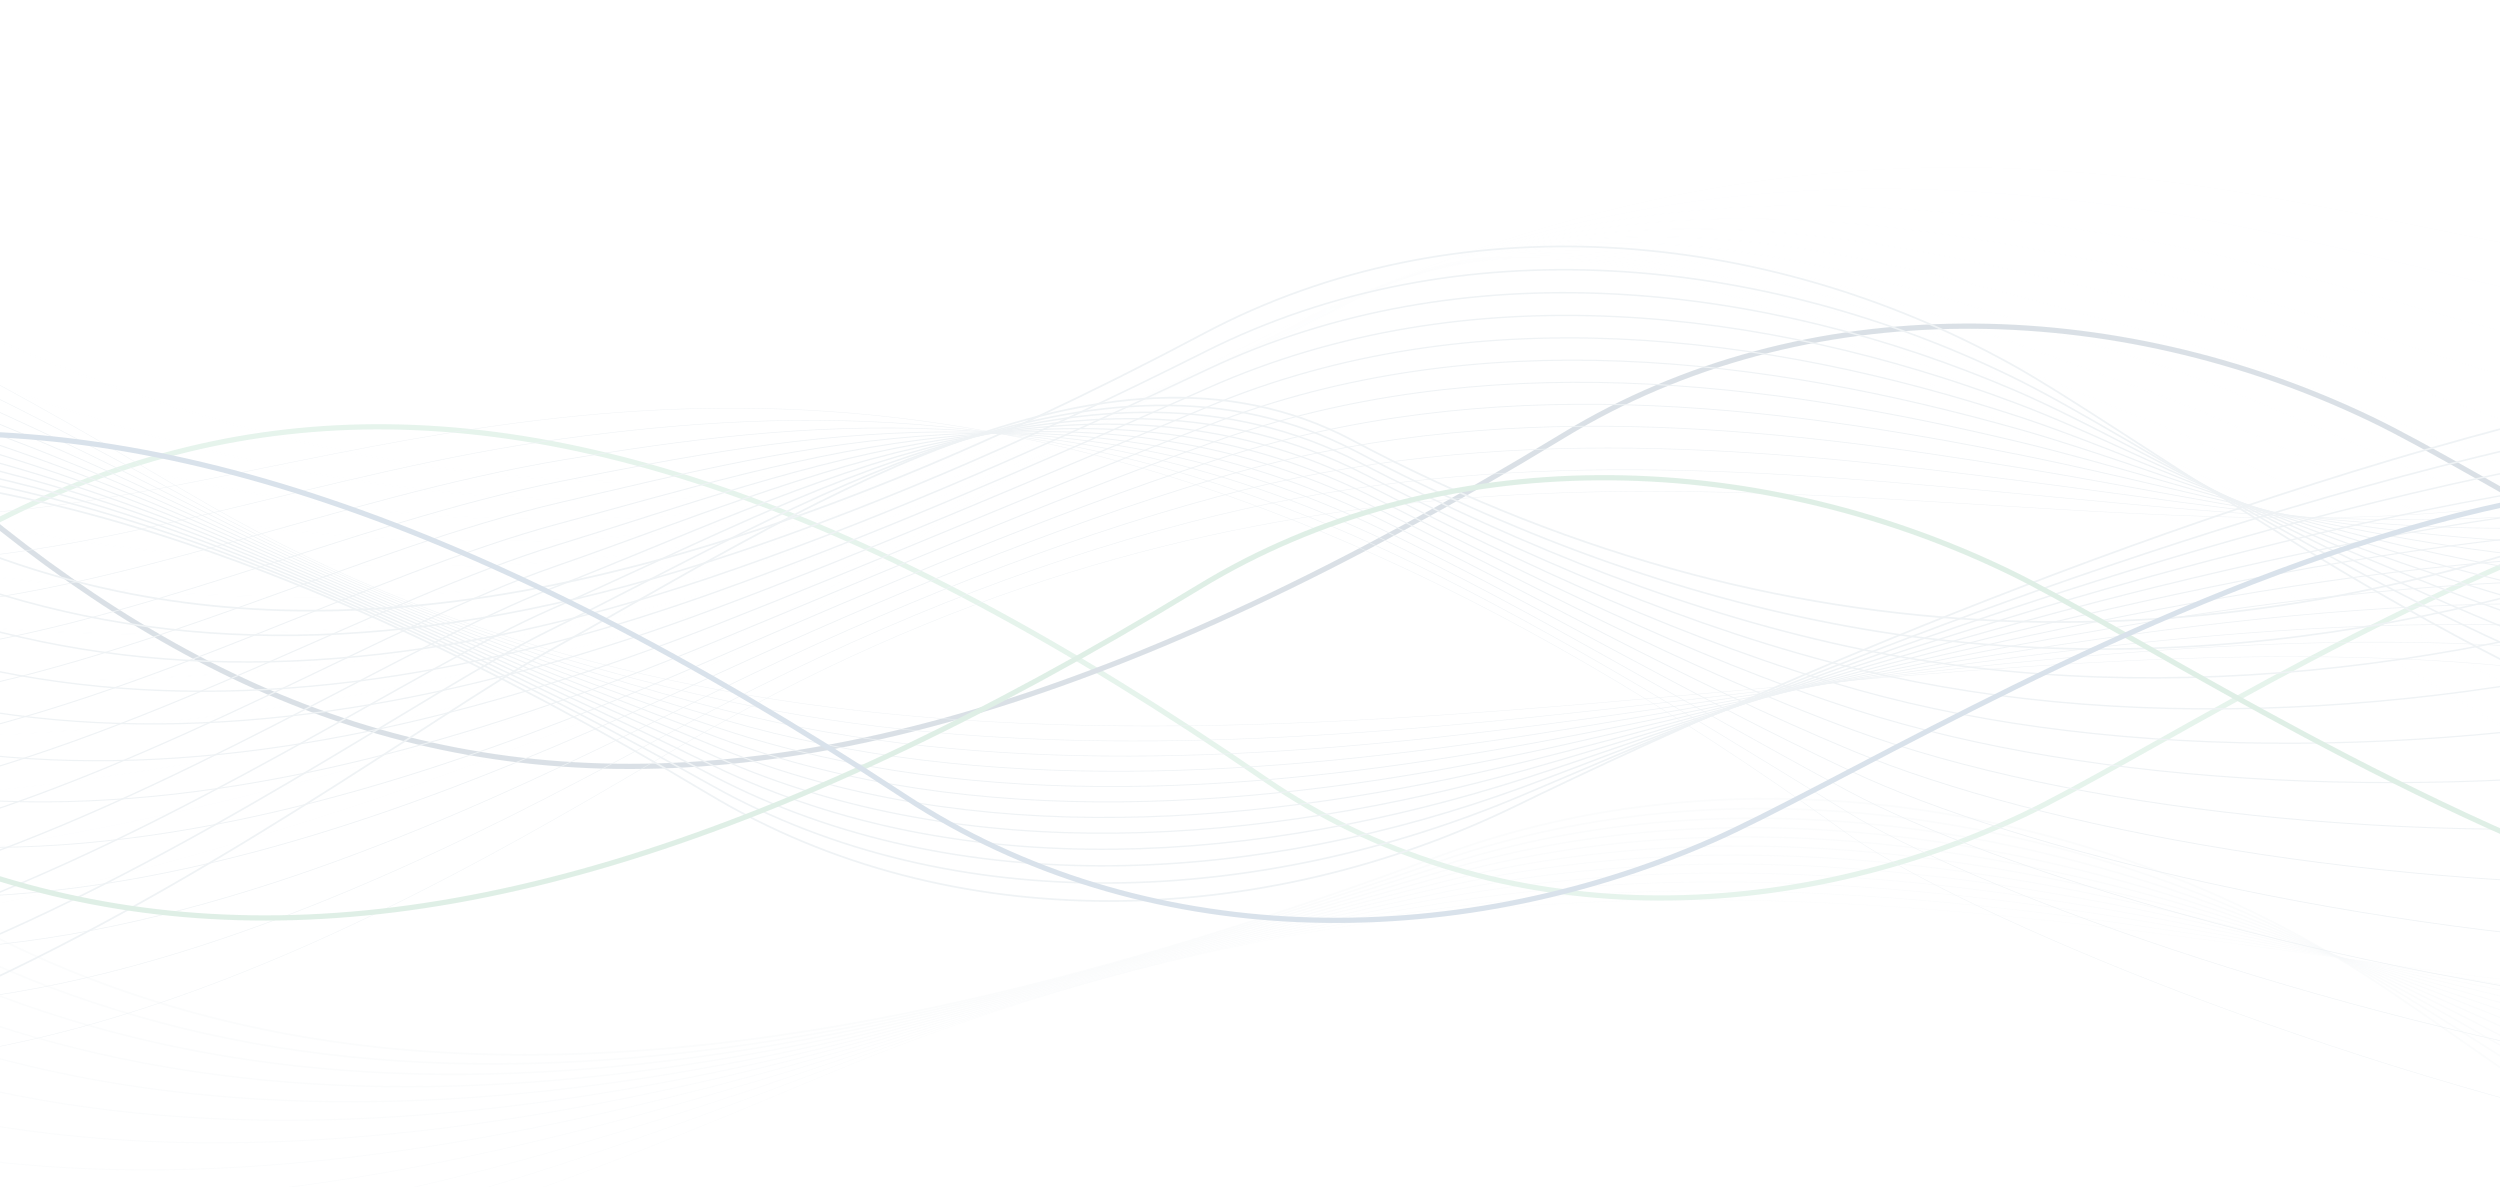 <svg width="1436" height="682" viewBox="0 0 1436 682" fill="none" xmlns="http://www.w3.org/2000/svg">
<g clip-path="url(#clip0_1293_6)">
<g opacity="0.15">
<path d="M-250.436 499.147C14.992 216.661 264.835 129.463 726.493 447.512C853.551 535.037 1021.31 534.546 1162.1 468.194C1286.15 409.727 1714.13 107.096 1922.59 349.13" stroke="#55B282" stroke-width="3" stroke-miterlimit="10"/>
<path d="M-138.04 172.863C131.449 463.406 393.121 557.437 898.039 250.135C1037 165.563 1215.29 170.422 1361.97 240.722C1491.21 302.666 1932.59 617.645 2164.99 380.079" stroke="#053256" stroke-width="3" stroke-miterlimit="10"/>
<path d="M-338.134 53.622C-86.132 359.446 169.578 468.664 691.631 191.477C835.307 115.191 1013.02 130.495 1155.33 209.269C1280.72 278.677 1702.88 618.982 1948.8 395.43" stroke="#94ACBC" stroke-miterlimit="10"/>
<path d="M1945.74 359.352C1699.63 591.144 1293.21 283.536 1156.29 216.733C1012.57 146.62 837.98 128.805 692.38 201.922C587.317 254.665 492.488 295.483 404.63 323.439C86.811 424.559 -133.385 338.039 -338.159 96.342" stroke="#94ACBC" stroke-width="0.932" stroke-miterlimit="10"/>
<path d="M1942.69 323.275C1696.4 563.305 1306.14 288.089 1157.28 224.221C1012.64 162.159 840.729 142.513 693.133 212.367C589.432 261.448 495.072 302.478 405.853 332.453C107.986 432.493 -129.251 378.928 -338.134 139.062" stroke="#94ACBC" stroke-width="0.864" stroke-miterlimit="10"/>
<path d="M1939.64 287.221C1693.14 535.49 1319.38 292.338 1158.27 231.708C1013.13 177.111 843.546 156.291 693.885 222.836C591.591 268.302 497.654 309.426 407.073 341.489C129.041 439.886 -125.144 419.841 -338.134 181.782" stroke="#94ACBC" stroke-width="0.795" stroke-miterlimit="10"/>
<path d="M1936.59 251.144C1689.9 507.652 1332.88 296.117 1159.25 239.196C1013.89 191.547 846.409 170.163 694.659 233.281C593.821 275.227 500.259 316.257 408.294 350.503C149.955 446.741 -121.012 460.754 -338.134 224.502" stroke="#94ACBC" stroke-width="0.727" stroke-miterlimit="10"/>
<path d="M1933.54 215.09C1686.66 479.837 1346.59 299.427 1160.21 246.684C1014.8 205.536 849.32 184.106 695.387 243.75C596.051 282.221 502.771 322.993 409.491 359.563C170.681 453.149 -116.905 501.69 -338.134 267.246" stroke="#94ACBC" stroke-width="0.659" stroke-miterlimit="10"/>
<path d="M1930.49 179.012C1683.42 451.998 1360.43 302.22 1161.2 254.172C1015.83 219.104 852.277 198.19 696.161 254.195C598.351 289.287 505.306 329.565 410.712 368.577C191.267 459.064 -112.797 542.579 -338.134 309.966" stroke="#94ACBC" stroke-width="0.591" stroke-miterlimit="10"/>
<path d="M1927.44 142.935C1680.18 424.16 1374.35 304.45 1162.19 261.636C1016.91 232.319 855.282 212.344 696.912 264.64C600.652 296.422 507.724 335.997 411.932 377.59C211.711 464.556 -108.666 583.492 -338.134 352.663" stroke="#94ACBC" stroke-width="0.523" stroke-miterlimit="10"/>
<path d="M1924.38 106.881C1676.91 396.345 1388.32 306.14 1163.17 269.147C1018.01 245.299 858.331 226.685 697.661 275.109C602.973 303.652 510.069 342.217 413.127 386.651C231.942 469.72 -104.584 624.428 -338.159 395.43" stroke="#94ACBC" stroke-width="0.455" stroke-miterlimit="10"/>
<path d="M1921.33 70.804C1673.67 368.506 1402.28 307.22 1164.15 276.611C1019.05 257.951 861.405 241.144 698.435 285.554C605.319 310.928 512.274 348.132 414.37 395.664C252.01 474.462 -100.43 665.317 -338.113 438.15" stroke="#94ACBC" stroke-width="0.386" stroke-miterlimit="10"/>
<path d="M1918.28 34.75C1670.44 340.691 1416.18 307.759 1165.12 284.099C1020.01 270.438 864.46 255.768 699.166 296C607.646 318.275 514.249 353.719 415.57 404.678C271.824 478.898 -96.319 706.206 -338.134 480.846" stroke="#94ACBC" stroke-width="0.318" stroke-miterlimit="10"/>
<path d="M1915.23 -1.327C1457.45 578.515 1036.58 70.64 416.791 413.715C291.4 483.123 -92.212 747.142 -338.134 523.59" stroke="#94ACBC" stroke-width="0.25" stroke-miterlimit="10"/>
<path d="M-628 540.936C-360.554 248.515 -99.539 152.629 407.515 456.388C547.06 539.974 725.31 533.871 871.521 462.538C1000.31 399.702 1765.52 40.783 1999.57 276.729" stroke="#94ACBC" stroke-miterlimit="10"/>
<path d="M1995.51 311.116C1757.24 64.349 1024.85 393.669 872.837 457.468C724.232 519.834 549.268 529.857 408.573 451.059C305.529 393.317 212.343 348.602 126.316 316.703C-186.292 200.842 -411.581 276.917 -627.458 508.802" stroke="#94ACBC" stroke-width="0.932" stroke-miterlimit="10"/>
<path d="M1991.45 345.48C1748.97 87.869 1050.03 388.13 874.152 452.351C723.998 507.159 551.498 519.67 409.63 445.684C307.055 392.19 213.892 348.156 126.997 314.778C-166.316 202.11 -407.989 245.628 -626.871 476.692" stroke="#94ACBC" stroke-width="0.864" stroke-miterlimit="10"/>
<path d="M1987.38 379.844C1740.71 111.412 1075.66 383.294 875.461 447.234C724.298 495.517 553.77 509.436 410.681 440.286C308.622 390.97 215.436 347.733 127.649 312.806C-146.511 203.729 -404.474 214.315 -626.36 444.558" stroke="#94ACBC" stroke-width="0.795" stroke-miterlimit="10"/>
<path d="M1983.32 414.231C1732.45 134.978 1101.64 379.233 876.777 442.14C724.909 484.625 556.071 499.155 411.715 434.934C310.196 389.773 216.963 347.452 128.307 310.881C-126.793 205.724 -400.929 183.026 -625.819 412.424" stroke="#94ACBC" stroke-width="0.727" stroke-miterlimit="10"/>
<path d="M1979.27 448.595C1724.17 158.498 1127.87 375.947 878.077 437.046C725.669 474.321 558.404 488.827 412.756 429.582C311.801 388.529 218.451 347.217 128.973 308.957C-107.161 208.025 -397.352 151.714 -625.247 380.29" stroke="#94ACBC" stroke-width="0.659" stroke-miterlimit="10"/>
<path d="M1975.2 482.959C1715.9 182.041 1154.25 373.506 879.408 431.929C726.531 464.415 560.815 478.405 413.829 424.207C313.461 387.214 219.946 347.053 129.647 307.032C-87.685 210.677 -393.791 120.425 -624.69 348.156" stroke="#94ACBC" stroke-width="0.591" stroke-miterlimit="10"/>
<path d="M1971.14 517.346C1707.64 205.607 1180.75 371.933 880.724 426.836C727.425 454.886 563.234 467.936 414.864 418.855C315.106 385.876 221.356 347.053 130.306 305.107C-68.342 213.611 -390.245 89.136 -624.149 316.045" stroke="#94ACBC" stroke-width="0.523" stroke-miterlimit="10"/>
<path d="M1967.08 551.71C1699.37 229.126 1207.27 371.206 882.036 421.719C728.268 445.614 565.65 457.35 415.918 413.48C316.794 384.444 222.716 347.146 130.985 303.159C-49.12 216.827 -386.679 57.824 -623.587 283.888" stroke="#94ACBC" stroke-width="0.455" stroke-miterlimit="10"/>
<path d="M1963.02 586.074C1691.12 252.67 1233.82 371.323 883.356 416.625C729.07 436.554 568.096 446.694 416.979 408.128C318.488 382.989 223.988 347.452 131.647 301.234C-30.056 220.324 -383.153 26.558 -623.066 251.777" stroke="#94ACBC" stroke-width="0.386" stroke-miterlimit="10"/>
<path d="M1958.96 620.437C1682.85 276.212 1260.34 372.333 884.64 411.508C729.791 427.657 570.53 435.943 417.982 402.753C320.125 381.463 225.061 347.992 132.274 299.309C-11.167 224.033 -379.592 -4.754 -622.51 219.644" stroke="#94ACBC" stroke-width="0.318" stroke-miterlimit="10"/>
<path d="M1954.9 654.825C1497.13 74.982 752.773 640.46 132.956 297.385C7.566 227.976 -376.046 -36.043 -621.968 187.51" stroke="#94ACBC" stroke-width="0.25" stroke-miterlimit="10"/>
<path d="M2050.81 -104.653C1798.78 201.171 1298.93 530.115 776.879 252.928C633.203 176.642 456.619 295.695 314.305 374.468C188.915 443.877 -233.239 784.182 -479.161 560.629" stroke="#94ACBC" stroke-miterlimit="10"/>
<path d="M-475.504 515.374C-226.414 750.945 175.883 430.779 315.404 362.192C458.07 292.08 631.016 181.994 778.869 259.265C876.797 310.741 974.302 345.034 1070.96 361.441C1452.09 426.132 1847.43 204.621 2055.12 -40.62" stroke="#94ACBC" stroke-width="0.932" stroke-miterlimit="10"/>
<path d="M-471.837 470.119C-219.578 717.708 162.391 417.353 316.512 349.94C458.873 287.667 628.979 187.04 780.846 265.626C877.06 315.412 972.922 353.226 1069.82 373.107C1423.2 445.567 1847.91 266.518 2059.42 23.46" stroke="#94ACBC" stroke-width="0.864" stroke-miterlimit="10"/>
<path d="M-468.175 424.864C-212.723 684.471 148.519 403.528 317.616 337.664C459.226 282.503 626.843 192.274 782.842 271.964C877.272 320.2 971.467 361.23 1068.69 384.726C1394.33 463.453 1848.43 328.392 2063.76 87.493" stroke="#94ACBC" stroke-width="0.795" stroke-miterlimit="10"/>
<path d="M-464.519 379.609C-205.898 651.233 134.337 389.209 318.714 325.387C459.268 276.729 624.679 197.556 784.832 278.301C877.478 325.035 969.936 368.999 1067.56 396.368C1365.54 479.907 1848.94 390.265 2068.08 151.55" stroke="#94ACBC" stroke-width="0.727" stroke-miterlimit="10"/>
<path d="M-460.831 334.33C-199.042 617.949 119.95 374.281 319.843 313.111C459.129 270.485 622.522 202.837 786.829 284.639C877.668 329.871 968.413 376.487 1066.41 407.987C1336.93 494.93 1849.41 452.139 2072.4 215.583" stroke="#94ACBC" stroke-width="0.659" stroke-miterlimit="10"/>
<path d="M-457.164 289.075C-192.206 584.712 105.356 358.765 320.951 300.835C458.829 263.772 620.344 208.189 788.83 291C877.838 334.753 966.94 383.67 1065.29 419.653C1308.63 508.661 1849.93 514.06 2076.72 279.663" stroke="#94ACBC" stroke-width="0.591" stroke-miterlimit="10"/>
<path d="M-453.507 243.82C-185.38 551.475 90.634 342.546 322.05 288.559C458.473 256.73 618.133 213.564 790.797 297.338C877.974 339.635 965.574 390.406 1064.13 431.272C1280.69 521.102 1850.42 575.91 2081.04 343.696" stroke="#94ACBC" stroke-width="0.523" stroke-miterlimit="10"/>
<path d="M-449.85 198.542C-178.531 518.215 75.818 325.575 323.148 276.259C458.115 249.36 615.874 218.963 792.787 303.652C878.133 344.518 964.465 396.533 1063 442.891C1253.27 532.415 1850.91 637.784 2085.37 407.729" stroke="#94ACBC" stroke-width="0.455" stroke-miterlimit="10"/>
<path d="M-446.178 153.287C-171.69 484.977 60.97 307.853 324.262 264.007C457.797 241.755 613.631 224.455 794.793 310.013C878.308 349.447 963.795 401.978 1061.89 454.533C1226.55 542.767 1851.43 699.657 2089.7 471.786" stroke="#94ACBC" stroke-width="0.386" stroke-miterlimit="10"/>
<path d="M-442.521 108.032C-164.864 451.74 46.131 289.357 325.36 251.731C457.534 233.938 611.256 230.206 796.76 316.35C878.374 354.493 963.837 406.462 1060.73 466.176C1200.63 552.391 1851.92 761.555 2094.02 535.842" stroke="#94ACBC" stroke-width="0.318" stroke-miterlimit="10"/>
<path d="M-438.854 62.776C18.931 642.619 233.682 -117.282 1059.59 477.818C1175.87 561.592 1852.4 823.452 2098.32 599.899" stroke="#94ACBC" stroke-width="0.25" stroke-miterlimit="10"/>
<g opacity="0.51">
<path opacity="0.51" d="M-313.44 260.016C-62.354 587.623 213.143 719.797 827.162 491.573C996.141 428.76 1193.85 460.261 1345.34 551.733C1478.81 632.315 1917.13 1009.85 2215.99 809.744" stroke="#94ACBC" stroke-miterlimit="10"/>
<path opacity="0.51" d="M2217.06 766.038C1917.08 974.404 1493.19 630.93 1346.21 551.71C1192.48 468.875 998.343 435.028 827.463 494.554C706.344 536.734 597.408 568.375 497.415 588.28C127.37 661.913 -111.486 555.536 -317.036 295.037" stroke="#94ACBC" stroke-width="0.932" stroke-miterlimit="10"/>
<path opacity="0.51" d="M2218.12 722.332C1916.97 938.96 1507.98 629.24 1347.06 551.71C1191.67 476.879 1000.55 441.412 827.726 497.535C708.439 536.288 599.855 568.211 498.101 589.947C150.754 664.167 -110.425 589.031 -320.692 330.058" stroke="#94ACBC" stroke-width="0.864" stroke-miterlimit="10"/>
<path opacity="0.51" d="M2219.2 678.626C1916.9 903.54 1523.12 627.174 1347.9 551.71C1191.27 484.273 1002.83 447.867 828.004 500.54C710.548 535.913 602.316 567.976 498.825 591.637C174.106 665.857 -109.325 622.526 -324.334 365.103" stroke="#94ACBC" stroke-width="0.795" stroke-miterlimit="10"/>
<path opacity="0.51" d="M2220.28 634.92C1916.83 868.096 1538.57 624.662 1348.77 551.71C1191.18 491.15 1005.16 454.416 828.29 503.544C712.711 535.631 604.761 567.671 499.557 593.327C197.394 667.007 -108.242 656.045 -327.945 400.147" stroke="#94ACBC" stroke-width="0.727" stroke-miterlimit="10"/>
<path opacity="0.51" d="M2221.36 591.214C1916.76 832.653 1554.22 621.658 1349.63 551.71C1191.29 497.582 1007.52 461.082 828.591 506.549C714.937 535.42 607.245 567.249 500.304 595.017C220.581 667.664 -107.119 689.541 -331.54 435.192" stroke="#94ACBC" stroke-width="0.659" stroke-miterlimit="10"/>
<path opacity="0.51" d="M2222.41 547.508C1916.66 797.233 1570.04 618.137 1350.45 551.71C1191.47 503.614 1009.87 467.842 828.823 509.53C717.094 535.255 609.59 566.662 500.959 596.683C243.582 667.828 -106.089 723.036 -335.228 470.213" stroke="#94ACBC" stroke-width="0.591" stroke-miterlimit="10"/>
<path opacity="0.51" d="M2223.5 503.802C1916.59 761.789 1585.98 614.076 1351.33 551.71C1191.79 509.295 1012.29 474.72 829.134 512.534C719.33 535.209 611.99 565.911 501.716 598.373C266.568 667.57 -104.956 756.531 -338.813 505.258" stroke="#94ACBC" stroke-width="0.523" stroke-miterlimit="10"/>
<path opacity="0.51" d="M2224.58 460.096C1916.53 726.346 1602.02 609.452 1352.18 551.71C1192.09 514.717 1014.71 481.738 829.394 515.538C721.561 535.208 614.268 564.972 502.422 600.063C289.361 666.89 -103.875 790.027 -342.45 540.302" stroke="#94ACBC" stroke-width="0.455" stroke-miterlimit="10"/>
<path opacity="0.51" d="M2225.66 416.39C1916.45 690.902 1618.07 604.241 1353.04 551.71C1192.4 519.857 1017.17 488.897 829.698 518.543C723.814 535.279 616.497 563.728 503.171 601.753C312.081 665.857 -102.749 823.545 -346.066 575.347" stroke="#94ACBC" stroke-width="0.386" stroke-miterlimit="10"/>
<path opacity="0.51" d="M2226.71 372.685C1916.33 655.482 1634.1 598.467 1353.88 551.71C1192.6 524.81 1019.61 496.197 829.951 521.524C726.015 535.42 618.51 562.085 503.847 603.396C334.516 664.401 -101.698 856.994 -349.733 610.344" stroke="#94ACBC" stroke-width="0.318" stroke-miterlimit="10"/>
<path opacity="0.51" d="M2227.79 328.979C1654.64 864.482 1235.02 320.2 504.579 605.11C356.819 662.735 -100.614 890.536 -353.344 645.412" stroke="#94ACBC" stroke-width="0.25" stroke-miterlimit="10"/>
</g>
<g opacity="0.19">
<path opacity="0.19" d="M-496.153 -185C-244.152 120.824 255.696 449.768 777.749 172.581C921.425 96.295 1098.01 215.348 1240.32 294.122C1365.71 363.53 1787.87 703.835 2033.79 480.283" stroke="#94ACBC" stroke-miterlimit="10"/>
<path opacity="0.19" d="M2029.17 429.77C1780.08 665.341 1377.78 345.175 1238.26 276.588C1095.59 206.475 922.646 96.389 774.792 173.661C676.865 225.136 579.36 259.43 482.7 275.837C101.599 340.527 -293.772 119.017 -501.434 -126.225" stroke="#94ACBC" stroke-width="0.932" stroke-miterlimit="10"/>
<path opacity="0.19" d="M2024.54 379.233C1772.28 626.822 1390.31 326.467 1236.19 259.054C1093.83 196.781 923.726 96.154 771.859 174.74C675.645 224.526 579.783 262.34 482.888 282.221C129.509 354.658 -295.227 175.632 -506.715 -67.45" stroke="#94ACBC" stroke-width="0.864" stroke-miterlimit="10"/>
<path opacity="0.19" d="M2019.92 328.697C1764.46 588.304 1403.22 307.36 1234.13 241.496C1092.52 186.336 924.898 96.107 768.899 175.797C674.469 224.033 580.274 265.063 483.051 288.559C157.416 367.286 -296.684 232.225 -512.021 -8.674" stroke="#94ACBC" stroke-width="0.795" stroke-miterlimit="10"/>
<path opacity="0.19" d="M2015.29 278.184C1756.67 549.808 1416.43 287.784 1232.06 223.962C1091.5 175.304 926.09 96.131 765.937 176.876C673.291 223.61 580.833 267.574 483.21 294.943C185.226 378.482 -298.168 288.84 -517.308 50.125" stroke="#94ACBC" stroke-width="0.727" stroke-miterlimit="10"/>
<path opacity="0.19" d="M2010.67 227.648C1748.88 511.267 1429.89 267.598 1230 206.428C1090.71 163.802 927.318 96.154 763.011 177.956C672.172 223.188 581.427 269.804 483.429 301.304C212.908 388.247 -299.569 345.456 -522.558 108.9" stroke="#94ACBC" stroke-width="0.659" stroke-miterlimit="10"/>
<path opacity="0.19" d="M2006.05 177.111C1741.09 472.748 1443.53 246.801 1227.93 188.871C1090.05 151.808 928.54 96.225 760.054 179.036C671.046 222.789 581.944 271.706 483.594 307.689C240.254 396.697 -301.047 402.096 -527.839 167.699" stroke="#94ACBC" stroke-width="0.591" stroke-miterlimit="10"/>
<path opacity="0.19" d="M2001.42 126.598C1733.3 434.253 1457.28 225.324 1225.87 171.337C1089.44 139.508 929.784 96.342 757.12 180.116C669.942 222.413 582.343 273.184 483.782 314.05C267.224 403.88 -302.502 458.688 -533.12 226.474" stroke="#94ACBC" stroke-width="0.523" stroke-miterlimit="10"/>
<path opacity="0.19" d="M1996.79 76.062C1725.47 395.735 1471.12 203.095 1223.79 153.779C1088.83 126.88 931.068 96.483 754.155 181.172C668.809 222.038 582.477 274.053 483.939 320.411C293.671 409.935 -303.964 515.304 -538.432 285.249" stroke="#94ACBC" stroke-width="0.455" stroke-miterlimit="10"/>
<path opacity="0.19" d="M1992.17 25.525C1717.68 357.216 1485.02 180.092 1221.73 136.245C1088.19 113.993 932.36 96.694 751.198 182.252C667.683 221.685 582.196 274.217 484.104 326.772C319.444 415.005 -305.442 571.896 -543.712 344.024" stroke="#94ACBC" stroke-width="0.386" stroke-miterlimit="10"/>
<path opacity="0.19" d="M1987.52 -24.988C1709.86 318.721 1498.87 156.338 1219.64 118.711C1087.46 100.919 933.742 97.187 748.239 183.331C666.625 221.474 581.161 273.443 484.267 333.157C344.37 419.372 -306.923 628.535 -549.019 402.823" stroke="#94ACBC" stroke-width="0.318" stroke-miterlimit="10"/>
<path opacity="0.19" d="M1982.9 -75.524C1525.14 504.319 1310.39 -255.582 484.457 339.518C368.174 423.291 -308.352 685.151 -554.274 461.599" stroke="#94ACBC" stroke-width="0.25" stroke-miterlimit="10"/>
</g>
<path d="M-347.386 259.923C-77.898 550.466 183.774 644.497 688.693 337.194C827.65 252.623 1005.95 257.481 1152.63 327.782C1281.87 389.726 1723.25 704.704 1955.65 467.138" stroke="#2A9359" stroke-width="3" stroke-miterlimit="10"/>
<path d="M-518.314 499.484C-239.037 218.329 25.686 133.288 519.807 457.655C655.783 546.922 834.152 548.166 983.155 482.912C1114.44 425.428 1566.33 125.707 1790.47 371.089" stroke="#013C76" stroke-width="3" stroke-miterlimit="10"/>
</g>
</g>
<defs>
<clipPath id="clip0_1293_6">
<rect width="1436" height="682" fill="white"/>
</clipPath>
</defs>
</svg>
